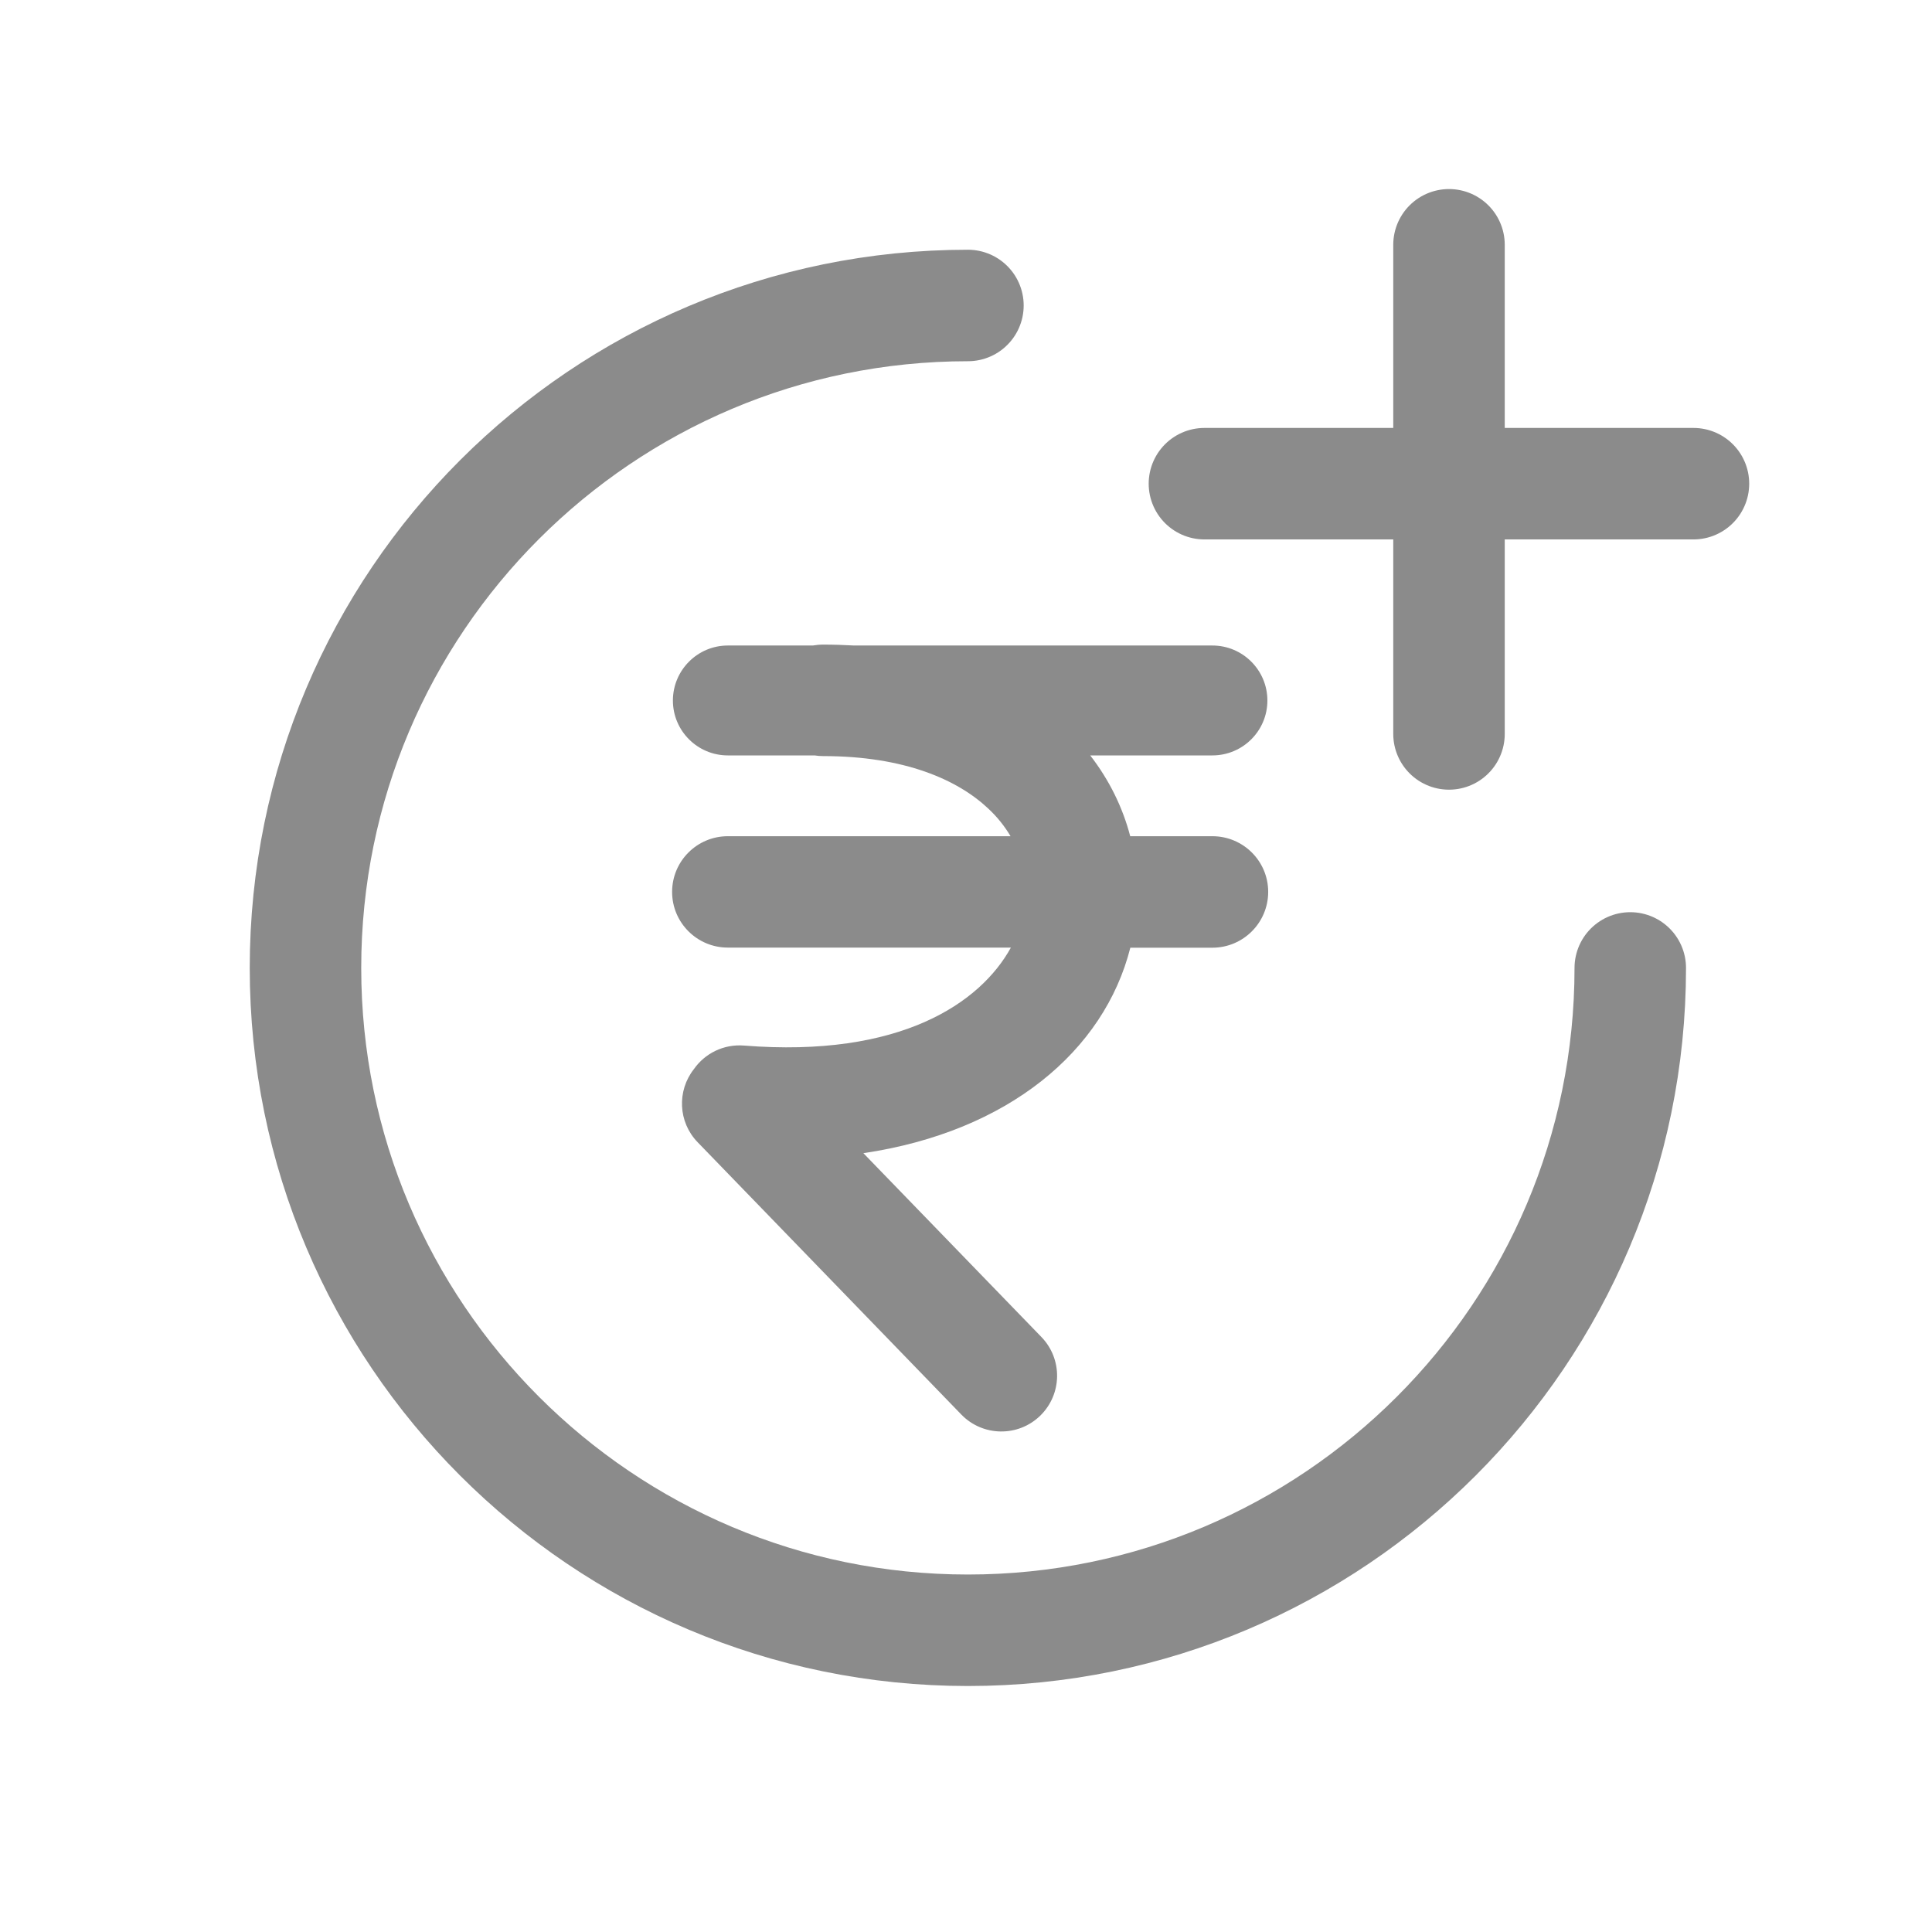 <svg width="17" height="17" viewBox="0 0 17 17" fill="none" xmlns="http://www.w3.org/2000/svg">
<path fill-rule="evenodd" clip-rule="evenodd" d="M9.945 7.358L10.668 7.358C10.939 7.358 11.159 7.577 11.159 7.848C11.159 8.119 10.939 8.339 10.668 8.339L9.946 8.339C9.716 9.247 8.873 9.958 7.597 10.147L9.163 11.764C9.352 11.959 9.347 12.269 9.152 12.458C8.958 12.646 8.647 12.641 8.459 12.447L6.139 10.051C5.966 9.873 5.956 9.597 6.106 9.407C6.202 9.27 6.366 9.186 6.546 9.2C7.922 9.31 8.627 8.825 8.895 8.338L6.404 8.338C6.134 8.338 5.914 8.119 5.914 7.848C5.914 7.577 6.134 7.358 6.404 7.358L8.892 7.358C8.841 7.272 8.776 7.189 8.694 7.113C8.428 6.863 7.962 6.653 7.243 6.653C7.217 6.653 7.192 6.651 7.168 6.647L6.404 6.647C6.137 6.647 5.921 6.43 5.921 6.164C5.921 5.897 6.138 5.68 6.404 5.68L7.152 5.68C7.181 5.675 7.212 5.672 7.243 5.672C7.335 5.672 7.426 5.675 7.516 5.68L10.668 5.68C10.935 5.68 11.152 5.897 11.152 6.164C11.152 6.431 10.935 6.647 10.668 6.647L9.593 6.647C9.761 6.864 9.879 7.105 9.945 7.358Z" fill="#8B8B8B"/>
<path d="M14.345 8.517C14.345 11.734 11.734 14.345 8.517 14.345C5.299 14.345 2.688 11.734 2.688 8.517C2.688 5.299 5.299 2.688 8.517 2.688" stroke="#8B8B8B" stroke-width="0.981" stroke-linecap="round" stroke-linejoin="round"/>
<path d="M14.901 4.256H10.598" stroke="#8B8B8B" stroke-width="0.981" stroke-miterlimit="10" stroke-linecap="round" stroke-linejoin="round"/>
<path d="M12.75 2.154V6.458" stroke="#8B8B8B" stroke-width="0.981" stroke-miterlimit="10" stroke-linecap="round" stroke-linejoin="round"/>
</svg>
